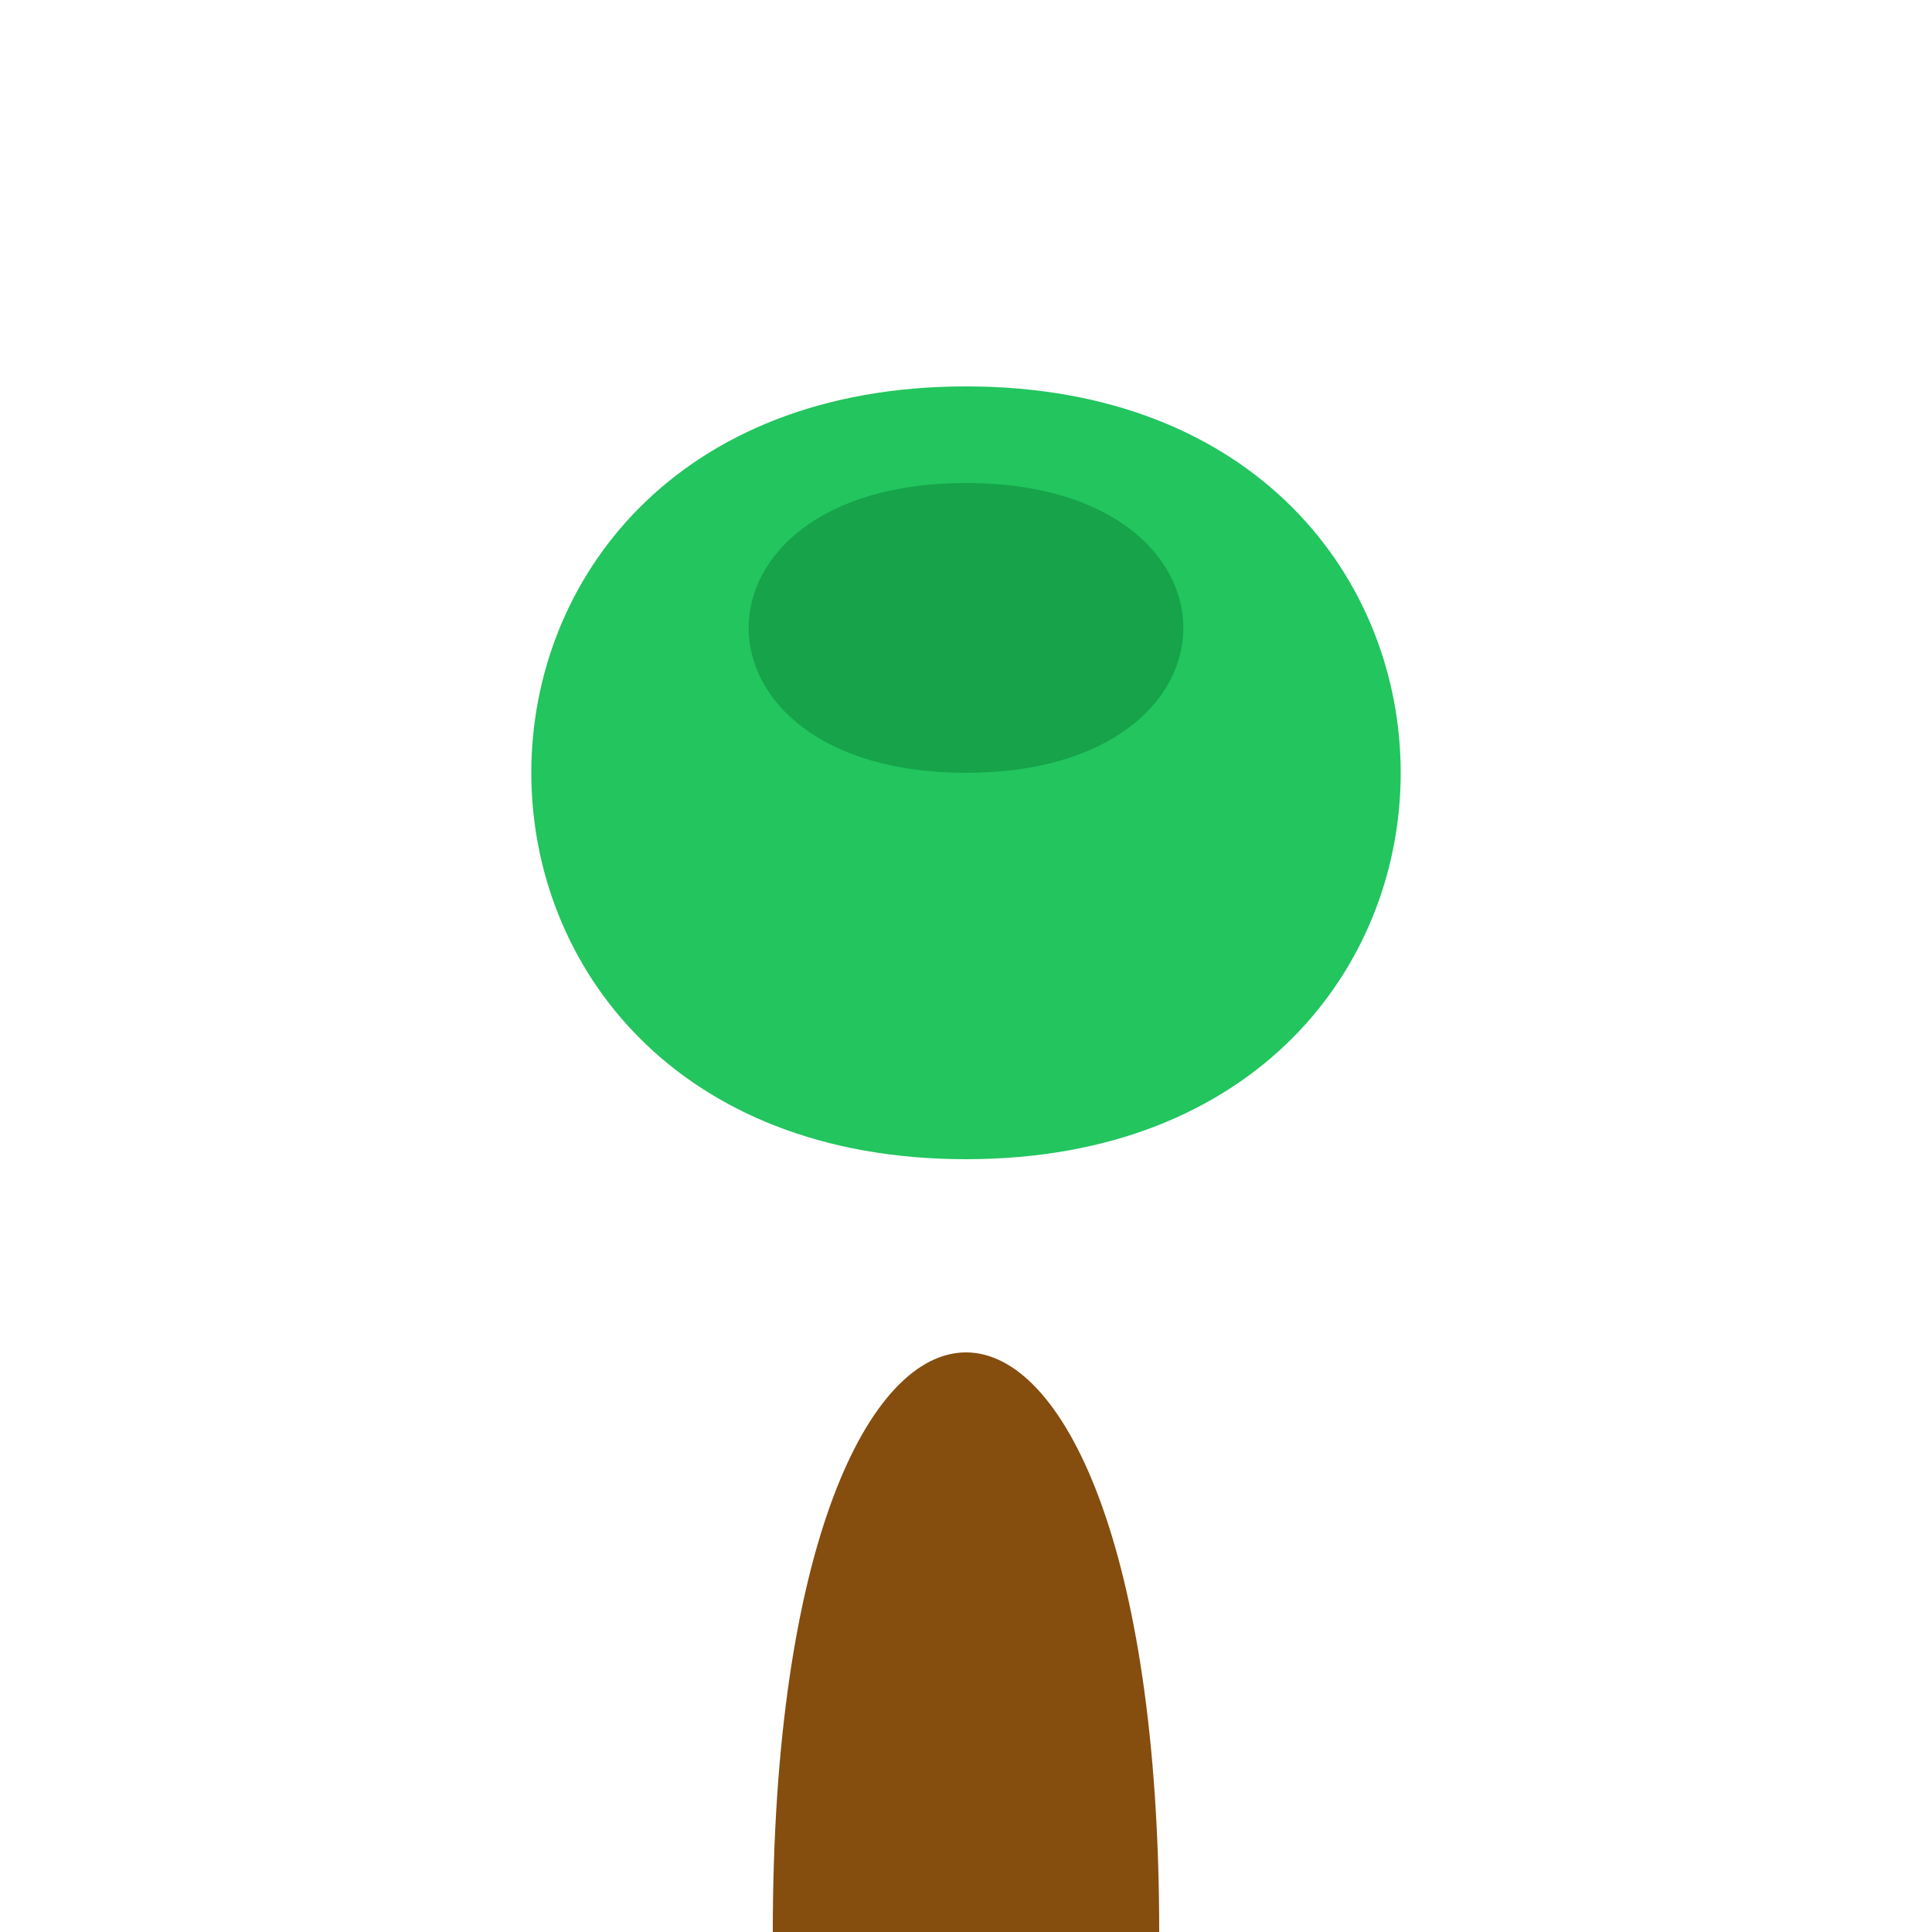 <?xml version="1.0" encoding="UTF-8"?>
<svg width="100" height="100" viewBox="0 0 100 100" xmlns="http://www.w3.org/2000/svg">
  <path d="M40 100 C40 60 60 60 60 100" fill="#854D0E"/>
  <path d="M50 60 C20 60 20 20 50 20 C80 20 80 60 50 60" fill="#22C55E"/>
  <path d="M50 40 C35 40 35 25 50 25 C65 25 65 40 50 40" fill="#16A34A"/>
</svg> 